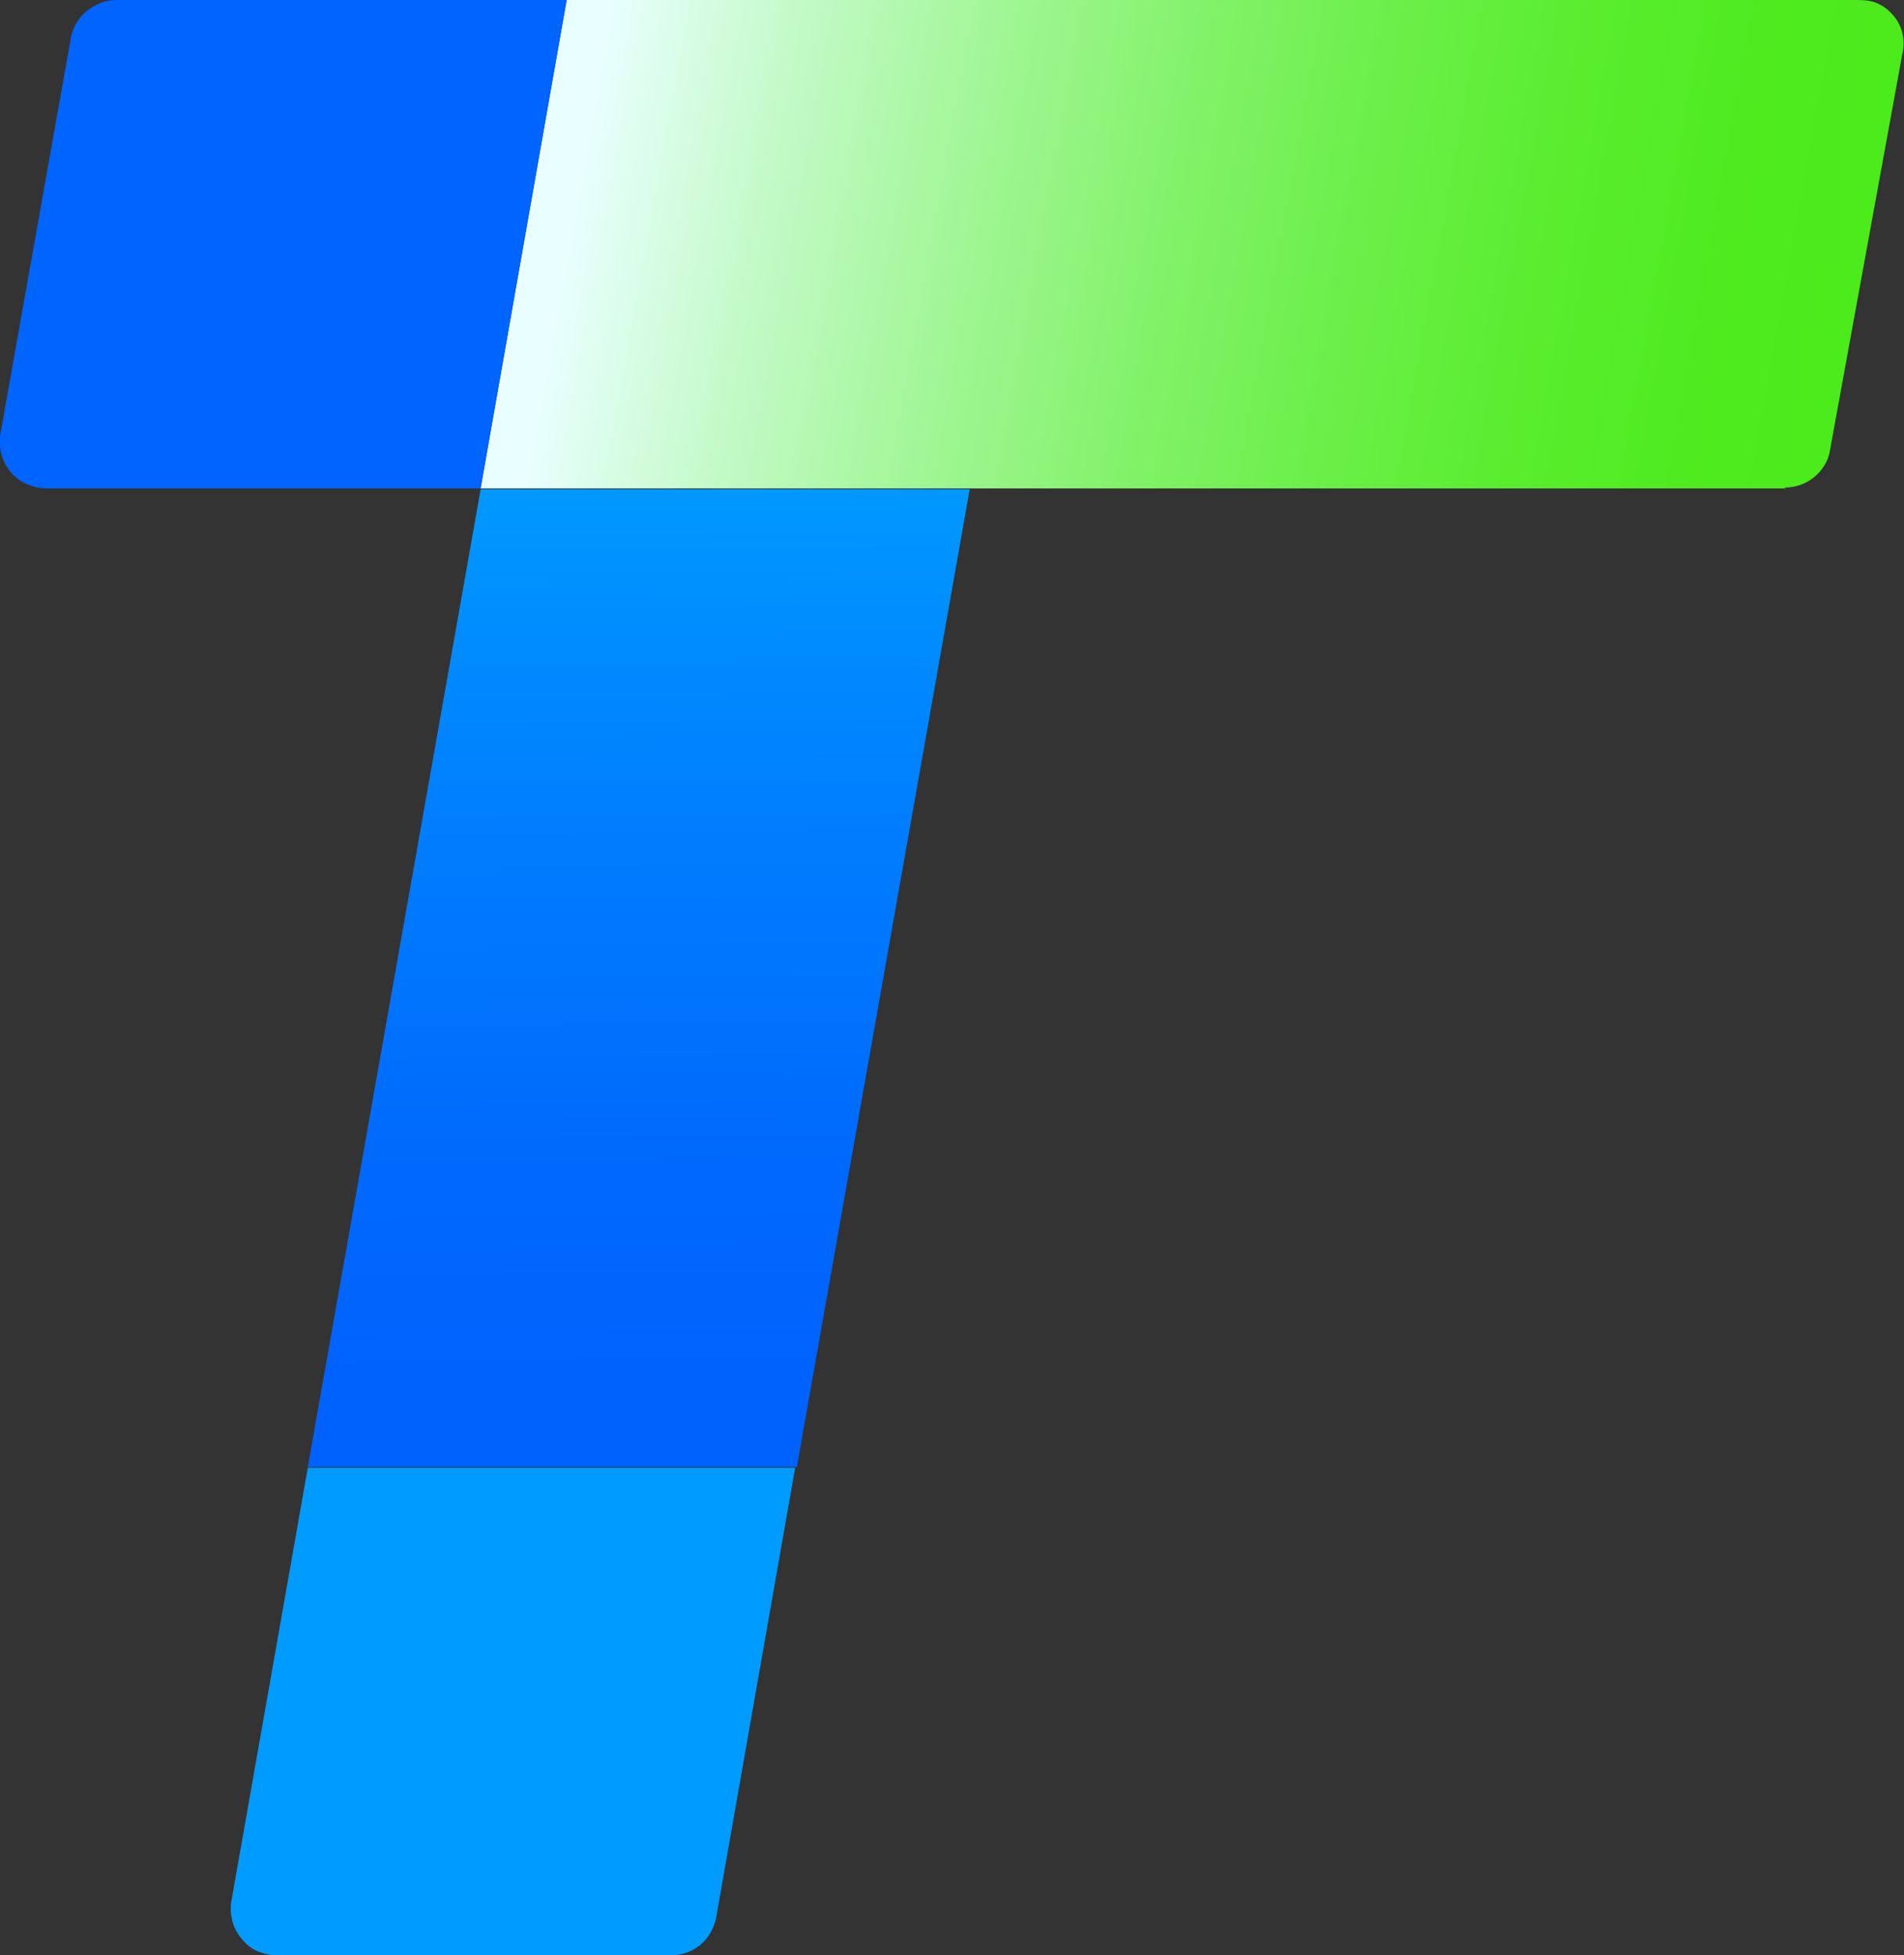 <?xml version="1.0" encoding="UTF-8"?>
<svg id="_图层_2" data-name="图层 2" xmlns="http://www.w3.org/2000/svg" xmlns:xlink="http://www.w3.org/1999/xlink" viewBox="0 0 22.58 23.18">
  <rect x="0" y="0" width="22.58" height="23.18" fill="#333333" stroke="none"/>
  <defs>
    <style>
      .cls-1 {
        fill: #009bff;
      }

      .cls-2 {
        fill: url(#_未命名的渐变);
      }

      .cls-3 {
        fill: #0064ff;
      }

      .cls-4 {
        fill: url(#_未命名的渐变_2);
      }
    </style>
    <linearGradient id="_未命名的渐变" data-name="未命名的渐变" x1="6.44" y1="25.54" x2="21.87" y2="22.76" gradientTransform="translate(0 27.09) scale(1 -1)" gradientUnits="userSpaceOnUse">
      <stop offset=".03" stop-color="#e9ffff"/>
      <stop offset=".17" stop-color="#c4fac9"/>
      <stop offset=".33" stop-color="#a0f694"/>
      <stop offset=".48" stop-color="#82f269"/>
      <stop offset=".63" stop-color="#6aef47"/>
      <stop offset=".76" stop-color="#5aed2f"/>
      <stop offset=".89" stop-color="#4feb20"/>
      <stop offset="1" stop-color="#4ceb1b"/>
    </linearGradient>
    <linearGradient id="_未命名的渐变_2" data-name="未命名的渐变 2" x1="7.51" y1="21.7" x2="7.62" y2="10.8" gradientTransform="translate(0 27.09) scale(1 -1)" gradientUnits="userSpaceOnUse">
      <stop offset="0" stop-color="#009bff"/>
      <stop offset=".35" stop-color="#0081fe"/>
      <stop offset=".75" stop-color="#006afd"/>
      <stop offset="1" stop-color="#0062fd"/>
    </linearGradient>
  </defs>
  <g id="_图层_1-2" data-name="图层 1">
    <g>
      <path class="cls-1" d="M7.97,23.18H3.28c-.08,0-.15-.02-.23-.05-.07-.03-.13-.08-.18-.14-.05-.06-.09-.13-.11-.2-.02-.07-.03-.15-.02-.23l.91-5.16h5.78l-.94,5.35c-.03,.12-.09,.23-.19,.31-.1,.08-.22,.12-.34,.12h0Z"/>
      <path class="cls-2" d="M21.18,5.79H5.7L6.72,0h15.27c.08,0,.17,0,.25,.03,.08,.03,.15,.08,.2,.14,.06,.06,.1,.14,.12,.22,.02,.08,.02,.17,0,.25l-.86,4.71c-.02,.12-.09,.23-.19,.31-.1,.08-.22,.12-.35,.12Z"/>
      <path class="cls-3" d="M5.7,5.79H.55c-.08,0-.16-.02-.23-.05-.07-.03-.14-.08-.19-.14-.05-.06-.09-.13-.11-.2-.02-.08-.03-.16-.02-.23L.84,.45c.02-.12,.09-.24,.19-.32C1.13,.05,1.25,0,1.38,0H6.72l-1.02,5.78Z"/>
      <path class="cls-4" d="M9.45,17.39H3.65L5.7,5.8h5.8l-2.05,11.59Z"/>
    </g>
  </g>
</svg>